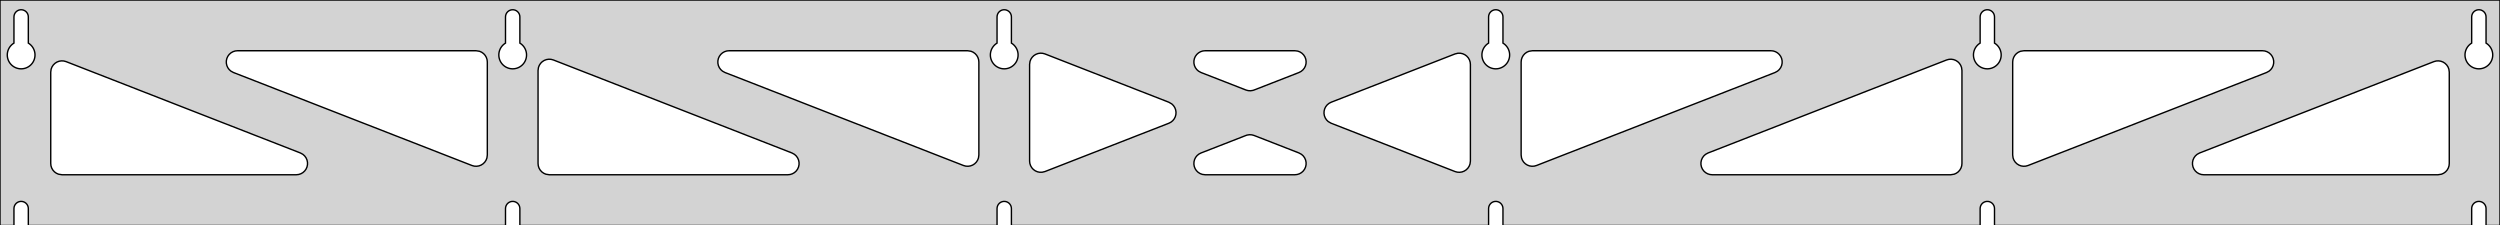 <?xml version="1.0" standalone="no"?>
<!DOCTYPE svg PUBLIC "-//W3C//DTD SVG 1.1//EN" "http://www.w3.org/Graphics/SVG/1.1/DTD/svg11.dtd">
<svg width="887mm" height="80mm" viewBox="0 -80 887 80" xmlns="http://www.w3.org/2000/svg" version="1.1">
<title>OpenSCAD Model</title>
<path d="
M 887,-80 L 0,-80 L 0,-0 L 4.95,-0 L 4.95,-6 L 5.006,-6.53
 L 5.17,-7.037 L 5.437,-7.499 L 5.794,-7.895 L 6.225,-8.208 L 6.712,-8.425 L 7.233,-8.536
 L 7.767,-8.536 L 8.288,-8.425 L 8.775,-8.208 L 9.206,-7.895 L 9.563,-7.499 L 9.83,-7.037
 L 9.994,-6.53 L 10.05,-6 L 10.05,-0 L 179.35,-0 L 179.35,-6 L 179.406,-6.53
 L 179.57,-7.037 L 179.837,-7.499 L 180.194,-7.895 L 180.625,-8.208 L 181.112,-8.425 L 181.633,-8.536
 L 182.167,-8.536 L 182.688,-8.425 L 183.175,-8.208 L 183.606,-7.895 L 183.963,-7.499 L 184.23,-7.037
 L 184.394,-6.53 L 184.45,-6 L 184.45,-0 L 353.75,-0 L 353.75,-6 L 353.806,-6.53
 L 353.97,-7.037 L 354.237,-7.499 L 354.594,-7.895 L 355.025,-8.208 L 355.512,-8.425 L 356.033,-8.536
 L 356.567,-8.536 L 357.088,-8.425 L 357.575,-8.208 L 358.006,-7.895 L 358.363,-7.499 L 358.63,-7.037
 L 358.794,-6.53 L 358.85,-6 L 358.85,-0 L 528.15,-0 L 528.15,-6 L 528.206,-6.53
 L 528.37,-7.037 L 528.637,-7.499 L 528.994,-7.895 L 529.425,-8.208 L 529.912,-8.425 L 530.433,-8.536
 L 530.967,-8.536 L 531.488,-8.425 L 531.975,-8.208 L 532.406,-7.895 L 532.763,-7.499 L 533.03,-7.037
 L 533.194,-6.53 L 533.25,-6 L 533.25,-0 L 702.55,-0 L 702.55,-6 L 702.606,-6.53
 L 702.77,-7.037 L 703.037,-7.499 L 703.394,-7.895 L 703.825,-8.208 L 704.312,-8.425 L 704.833,-8.536
 L 705.367,-8.536 L 705.888,-8.425 L 706.375,-8.208 L 706.806,-7.895 L 707.163,-7.499 L 707.43,-7.037
 L 707.594,-6.53 L 707.65,-6 L 707.65,-0 L 876.95,-0 L 876.95,-6 L 877.006,-6.53
 L 877.17,-7.037 L 877.437,-7.499 L 877.794,-7.895 L 878.225,-8.208 L 878.712,-8.425 L 879.233,-8.536
 L 879.767,-8.536 L 880.288,-8.425 L 880.775,-8.208 L 881.206,-7.895 L 881.563,-7.499 L 881.83,-7.037
 L 881.994,-6.53 L 882.05,-6 L 882.05,-0 L 887,-0 z
M 6.986,-55.607 L 6.477,-55.688 L 5.98,-55.821 L 5.499,-56.005 L 5.04,-56.239 L 4.608,-56.52
 L 4.208,-56.844 L 3.844,-57.208 L 3.52,-57.608 L 3.239,-58.04 L 3.005,-58.499 L 2.821,-58.98
 L 2.688,-59.477 L 2.607,-59.986 L 2.58,-60.5 L 2.607,-61.014 L 2.688,-61.523 L 2.821,-62.02
 L 3.005,-62.501 L 3.239,-62.96 L 3.52,-63.392 L 3.844,-63.792 L 4.208,-64.156 L 4.608,-64.48
 L 4.95,-64.702 L 4.95,-74 L 5.006,-74.53 L 5.17,-75.037 L 5.437,-75.499 L 5.794,-75.895
 L 6.225,-76.208 L 6.712,-76.425 L 7.233,-76.536 L 7.767,-76.536 L 8.288,-76.425 L 8.775,-76.208
 L 9.206,-75.895 L 9.563,-75.499 L 9.83,-75.037 L 9.994,-74.53 L 10.05,-74 L 10.05,-64.702
 L 10.392,-64.48 L 10.792,-64.156 L 11.156,-63.792 L 11.48,-63.392 L 11.761,-62.96 L 11.995,-62.501
 L 12.179,-62.02 L 12.312,-61.523 L 12.393,-61.014 L 12.42,-60.5 L 12.393,-59.986 L 12.312,-59.477
 L 12.179,-58.98 L 11.995,-58.499 L 11.761,-58.04 L 11.48,-57.608 L 11.156,-57.208 L 10.792,-56.844
 L 10.392,-56.52 L 9.96,-56.239 L 9.501,-56.005 L 9.02,-55.821 L 8.523,-55.688 L 8.014,-55.607
 L 7.5,-55.58 z
M 181.386,-55.607 L 180.877,-55.688 L 180.38,-55.821 L 179.899,-56.005 L 179.44,-56.239 L 179.008,-56.52
 L 178.608,-56.844 L 178.244,-57.208 L 177.92,-57.608 L 177.639,-58.04 L 177.405,-58.499 L 177.221,-58.98
 L 177.088,-59.477 L 177.007,-59.986 L 176.98,-60.5 L 177.007,-61.014 L 177.088,-61.523 L 177.221,-62.02
 L 177.405,-62.501 L 177.639,-62.96 L 177.92,-63.392 L 178.244,-63.792 L 178.608,-64.156 L 179.008,-64.48
 L 179.35,-64.702 L 179.35,-74 L 179.406,-74.53 L 179.57,-75.037 L 179.837,-75.499 L 180.194,-75.895
 L 180.625,-76.208 L 181.112,-76.425 L 181.633,-76.536 L 182.167,-76.536 L 182.688,-76.425 L 183.175,-76.208
 L 183.606,-75.895 L 183.963,-75.499 L 184.23,-75.037 L 184.394,-74.53 L 184.45,-74 L 184.45,-64.702
 L 184.792,-64.48 L 185.192,-64.156 L 185.556,-63.792 L 185.88,-63.392 L 186.161,-62.96 L 186.395,-62.501
 L 186.579,-62.02 L 186.712,-61.523 L 186.793,-61.014 L 186.82,-60.5 L 186.793,-59.986 L 186.712,-59.477
 L 186.579,-58.98 L 186.395,-58.499 L 186.161,-58.04 L 185.88,-57.608 L 185.556,-57.208 L 185.192,-56.844
 L 184.792,-56.52 L 184.36,-56.239 L 183.901,-56.005 L 183.42,-55.821 L 182.923,-55.688 L 182.414,-55.607
 L 181.9,-55.58 z
M 355.786,-55.607 L 355.277,-55.688 L 354.78,-55.821 L 354.299,-56.005 L 353.84,-56.239 L 353.408,-56.52
 L 353.008,-56.844 L 352.644,-57.208 L 352.32,-57.608 L 352.039,-58.04 L 351.805,-58.499 L 351.621,-58.98
 L 351.488,-59.477 L 351.407,-59.986 L 351.38,-60.5 L 351.407,-61.014 L 351.488,-61.523 L 351.621,-62.02
 L 351.805,-62.501 L 352.039,-62.96 L 352.32,-63.392 L 352.644,-63.792 L 353.008,-64.156 L 353.408,-64.48
 L 353.75,-64.702 L 353.75,-74 L 353.806,-74.53 L 353.97,-75.037 L 354.237,-75.499 L 354.594,-75.895
 L 355.025,-76.208 L 355.512,-76.425 L 356.033,-76.536 L 356.567,-76.536 L 357.088,-76.425 L 357.575,-76.208
 L 358.006,-75.895 L 358.363,-75.499 L 358.63,-75.037 L 358.794,-74.53 L 358.85,-74 L 358.85,-64.702
 L 359.192,-64.48 L 359.592,-64.156 L 359.956,-63.792 L 360.28,-63.392 L 360.561,-62.96 L 360.795,-62.501
 L 360.979,-62.02 L 361.112,-61.523 L 361.193,-61.014 L 361.22,-60.5 L 361.193,-59.986 L 361.112,-59.477
 L 360.979,-58.98 L 360.795,-58.499 L 360.561,-58.04 L 360.28,-57.608 L 359.956,-57.208 L 359.592,-56.844
 L 359.192,-56.52 L 358.76,-56.239 L 358.301,-56.005 L 357.82,-55.821 L 357.323,-55.688 L 356.814,-55.607
 L 356.3,-55.58 z
M 530.186,-55.607 L 529.677,-55.688 L 529.18,-55.821 L 528.699,-56.005 L 528.24,-56.239 L 527.808,-56.52
 L 527.408,-56.844 L 527.044,-57.208 L 526.72,-57.608 L 526.439,-58.04 L 526.205,-58.499 L 526.021,-58.98
 L 525.888,-59.477 L 525.807,-59.986 L 525.78,-60.5 L 525.807,-61.014 L 525.888,-61.523 L 526.021,-62.02
 L 526.205,-62.501 L 526.439,-62.96 L 526.72,-63.392 L 527.044,-63.792 L 527.408,-64.156 L 527.808,-64.48
 L 528.15,-64.702 L 528.15,-74 L 528.206,-74.53 L 528.37,-75.037 L 528.637,-75.499 L 528.994,-75.895
 L 529.425,-76.208 L 529.912,-76.425 L 530.433,-76.536 L 530.967,-76.536 L 531.488,-76.425 L 531.975,-76.208
 L 532.406,-75.895 L 532.763,-75.499 L 533.03,-75.037 L 533.194,-74.53 L 533.25,-74 L 533.25,-64.702
 L 533.592,-64.48 L 533.992,-64.156 L 534.356,-63.792 L 534.68,-63.392 L 534.961,-62.96 L 535.195,-62.501
 L 535.379,-62.02 L 535.512,-61.523 L 535.593,-61.014 L 535.62,-60.5 L 535.593,-59.986 L 535.512,-59.477
 L 535.379,-58.98 L 535.195,-58.499 L 534.961,-58.04 L 534.68,-57.608 L 534.356,-57.208 L 533.992,-56.844
 L 533.592,-56.52 L 533.16,-56.239 L 532.701,-56.005 L 532.22,-55.821 L 531.723,-55.688 L 531.214,-55.607
 L 530.7,-55.58 z
M 704.586,-55.607 L 704.077,-55.688 L 703.58,-55.821 L 703.099,-56.005 L 702.64,-56.239 L 702.208,-56.52
 L 701.808,-56.844 L 701.444,-57.208 L 701.12,-57.608 L 700.839,-58.04 L 700.605,-58.499 L 700.421,-58.98
 L 700.288,-59.477 L 700.207,-59.986 L 700.18,-60.5 L 700.207,-61.014 L 700.288,-61.523 L 700.421,-62.02
 L 700.605,-62.501 L 700.839,-62.96 L 701.12,-63.392 L 701.444,-63.792 L 701.808,-64.156 L 702.208,-64.48
 L 702.55,-64.702 L 702.55,-74 L 702.606,-74.53 L 702.77,-75.037 L 703.037,-75.499 L 703.394,-75.895
 L 703.825,-76.208 L 704.312,-76.425 L 704.833,-76.536 L 705.367,-76.536 L 705.888,-76.425 L 706.375,-76.208
 L 706.806,-75.895 L 707.163,-75.499 L 707.43,-75.037 L 707.594,-74.53 L 707.65,-74 L 707.65,-64.702
 L 707.992,-64.48 L 708.392,-64.156 L 708.756,-63.792 L 709.08,-63.392 L 709.361,-62.96 L 709.595,-62.501
 L 709.779,-62.02 L 709.912,-61.523 L 709.993,-61.014 L 710.02,-60.5 L 709.993,-59.986 L 709.912,-59.477
 L 709.779,-58.98 L 709.595,-58.499 L 709.361,-58.04 L 709.08,-57.608 L 708.756,-57.208 L 708.392,-56.844
 L 707.992,-56.52 L 707.56,-56.239 L 707.101,-56.005 L 706.62,-55.821 L 706.123,-55.688 L 705.614,-55.607
 L 705.1,-55.58 z
M 878.986,-55.607 L 878.477,-55.688 L 877.98,-55.821 L 877.499,-56.005 L 877.04,-56.239 L 876.608,-56.52
 L 876.208,-56.844 L 875.844,-57.208 L 875.52,-57.608 L 875.239,-58.04 L 875.005,-58.499 L 874.821,-58.98
 L 874.688,-59.477 L 874.607,-59.986 L 874.58,-60.5 L 874.607,-61.014 L 874.688,-61.523 L 874.821,-62.02
 L 875.005,-62.501 L 875.239,-62.96 L 875.52,-63.392 L 875.844,-63.792 L 876.208,-64.156 L 876.608,-64.48
 L 876.95,-64.702 L 876.95,-74 L 877.006,-74.53 L 877.17,-75.037 L 877.437,-75.499 L 877.794,-75.895
 L 878.225,-76.208 L 878.712,-76.425 L 879.233,-76.536 L 879.767,-76.536 L 880.288,-76.425 L 880.775,-76.208
 L 881.206,-75.895 L 881.563,-75.499 L 881.83,-75.037 L 881.994,-74.53 L 882.05,-74 L 882.05,-64.702
 L 882.392,-64.48 L 882.792,-64.156 L 883.156,-63.792 L 883.48,-63.392 L 883.761,-62.96 L 883.995,-62.501
 L 884.179,-62.02 L 884.312,-61.523 L 884.393,-61.014 L 884.42,-60.5 L 884.393,-59.986 L 884.312,-59.477
 L 884.179,-58.98 L 883.995,-58.499 L 883.761,-58.04 L 883.48,-57.608 L 883.156,-57.208 L 882.792,-56.844
 L 882.392,-56.52 L 881.96,-56.239 L 881.501,-56.005 L 881.02,-55.821 L 880.523,-55.688 L 880.014,-55.607
 L 879.5,-55.58 z
M 442.853,-47.846 L 442.047,-48.067 L 426.129,-54.273 L 425.231,-54.764 L 424.61,-55.324 L 424.118,-56
 L 423.778,-56.764 L 423.604,-57.582 L 423.604,-58.418 L 423.778,-59.236 L 424.118,-60 L 424.61,-60.676
 L 425.231,-61.236 L 425.955,-61.654 L 426.75,-61.913 L 427.582,-62 L 459.418,-62 L 460.433,-61.869
 L 461.215,-61.574 L 461.919,-61.122 L 462.513,-60.534 L 462.972,-59.835 L 463.276,-59.056 L 463.411,-58.23
 L 463.372,-57.395 L 463.16,-56.586 L 462.784,-55.839 L 462.261,-55.187 L 461.614,-54.657 L 460.871,-54.273
 L 444.953,-48.067 L 444.515,-47.924 L 443.688,-47.798 z
M 342.653,-21.059 L 341.847,-21.28 L 257.228,-54.273 L 256.33,-54.764 L 255.709,-55.324 L 255.217,-56
 L 254.877,-56.764 L 254.703,-57.582 L 254.703,-58.418 L 254.877,-59.236 L 255.217,-60 L 255.709,-60.676
 L 256.33,-61.236 L 257.055,-61.654 L 257.85,-61.913 L 258.682,-62 L 343.3,-62 L 344.536,-61.804
 L 345.3,-61.464 L 345.977,-60.973 L 346.536,-60.351 L 346.954,-59.627 L 347.213,-58.832 L 347.3,-58
 L 347.3,-25.007 L 347.158,-23.951 L 346.854,-23.172 L 346.395,-22.473 L 345.801,-21.885 L 345.097,-21.433
 L 344.315,-21.137 L 343.488,-21.011 z
M 717.085,-21.137 L 716.303,-21.433 L 715.599,-21.885 L 715.005,-22.473 L 714.546,-23.172 L 714.242,-23.951
 L 714.1,-25.007 L 714.1,-58 L 714.187,-58.832 L 714.446,-59.627 L 714.864,-60.351 L 715.423,-60.973
 L 716.1,-61.464 L 716.864,-61.804 L 718.1,-62 L 802.718,-62 L 803.55,-61.913 L 804.345,-61.654
 L 805.07,-61.236 L 805.691,-60.676 L 806.183,-60 L 806.523,-59.236 L 806.697,-58.418 L 806.697,-57.582
 L 806.523,-56.764 L 806.183,-56 L 805.691,-55.324 L 805.07,-54.764 L 804.172,-54.273 L 719.553,-21.28
 L 718.747,-21.059 L 717.912,-21.011 z
M 168.253,-21.059 L 167.447,-21.28 L 82.828,-54.273 L 81.93,-54.764 L 81.309,-55.324 L 80.817,-56
 L 80.477,-56.764 L 80.303,-57.582 L 80.303,-58.418 L 80.477,-59.236 L 80.817,-60 L 81.309,-60.676
 L 81.93,-61.236 L 82.655,-61.654 L 83.45,-61.913 L 84.281,-62 L 168.9,-62 L 170.136,-61.804
 L 170.9,-61.464 L 171.577,-60.973 L 172.136,-60.351 L 172.554,-59.627 L 172.813,-58.832 L 172.9,-58
 L 172.9,-25.007 L 172.758,-23.951 L 172.454,-23.172 L 171.995,-22.473 L 171.401,-21.885 L 170.697,-21.433
 L 169.915,-21.137 L 169.088,-21.011 z
M 542.685,-21.137 L 541.903,-21.433 L 541.199,-21.885 L 540.605,-22.473 L 540.146,-23.172 L 539.842,-23.951
 L 539.7,-25.007 L 539.7,-58 L 539.787,-58.832 L 540.046,-59.627 L 540.464,-60.351 L 541.023,-60.973
 L 541.7,-61.464 L 542.464,-61.804 L 543.7,-62 L 628.318,-62 L 629.15,-61.913 L 629.945,-61.654
 L 630.67,-61.236 L 631.291,-60.676 L 631.783,-60 L 632.123,-59.236 L 632.297,-58.418 L 632.297,-57.582
 L 632.123,-56.764 L 631.783,-56 L 631.291,-55.324 L 630.67,-54.764 L 629.772,-54.273 L 545.153,-21.28
 L 544.346,-21.059 L 543.512,-21.011 z
M 368.882,-18.884 L 368.064,-19.058 L 367.3,-19.398 L 366.623,-19.89 L 366.064,-20.511 L 365.646,-21.235
 L 365.387,-22.031 L 365.3,-22.862 L 365.3,-57.138 L 365.442,-58.193 L 365.746,-58.972 L 366.205,-59.671
 L 366.799,-60.26 L 367.503,-60.711 L 368.285,-61.007 L 369.112,-61.133 L 369.946,-61.085 L 370.753,-60.864
 L 414.706,-43.727 L 415.754,-43.122 L 416.348,-42.534 L 416.808,-41.835 L 417.111,-41.056 L 417.247,-40.23
 L 417.207,-39.395 L 416.995,-38.586 L 416.619,-37.839 L 416.096,-37.187 L 415.449,-36.657 L 414.706,-36.273
 L 370.753,-19.136 L 369.718,-18.884 z
M 517.053,-18.915 L 516.247,-19.136 L 472.294,-36.273 L 471.246,-36.878 L 470.651,-37.466 L 470.192,-38.165
 L 469.889,-38.944 L 469.753,-39.77 L 469.793,-40.605 L 470.005,-41.414 L 470.381,-42.161 L 470.904,-42.813
 L 471.551,-43.343 L 472.294,-43.727 L 516.247,-60.864 L 517.282,-61.116 L 518.118,-61.116 L 518.936,-60.942
 L 519.7,-60.602 L 520.377,-60.11 L 520.936,-59.489 L 521.354,-58.765 L 521.613,-57.969 L 521.7,-57.138
 L 521.7,-22.862 L 521.558,-21.807 L 521.254,-21.028 L 520.795,-20.329 L 520.201,-19.741 L 519.497,-19.289
 L 518.715,-18.993 L 517.888,-18.867 z
M 194.9,-18 L 193.664,-18.196 L 192.9,-18.536 L 192.223,-19.027 L 191.664,-19.649 L 191.246,-20.373
 L 190.987,-21.168 L 190.9,-22 L 190.9,-54.993 L 191.042,-56.049 L 191.346,-56.828 L 191.805,-57.527
 L 192.399,-58.115 L 193.103,-58.567 L 193.885,-58.862 L 194.712,-58.989 L 195.546,-58.941 L 196.353,-58.72
 L 280.972,-25.727 L 281.87,-25.236 L 282.491,-24.677 L 282.983,-24 L 283.323,-23.236 L 283.497,-22.418
 L 283.497,-21.582 L 283.323,-20.764 L 282.983,-20 L 282.491,-19.323 L 281.87,-18.764 L 281.145,-18.346
 L 280.35,-18.087 L 279.518,-18 z
M 607.482,-18 L 606.65,-18.087 L 605.855,-18.346 L 605.13,-18.764 L 604.509,-19.323 L 604.017,-20
 L 603.677,-20.764 L 603.503,-21.582 L 603.503,-22.418 L 603.677,-23.236 L 604.017,-24 L 604.509,-24.677
 L 605.13,-25.236 L 606.028,-25.727 L 690.647,-58.72 L 691.453,-58.941 L 692.288,-58.989 L 693.115,-58.862
 L 693.897,-58.567 L 694.601,-58.115 L 695.195,-57.527 L 695.654,-56.828 L 695.958,-56.049 L 696.1,-54.993
 L 696.1,-22 L 696.013,-21.168 L 695.754,-20.373 L 695.336,-19.649 L 694.777,-19.027 L 694.1,-18.536
 L 693.336,-18.196 L 692.1,-18 z
M 22,-18 L 20.764,-18.196 L 20,-18.536 L 19.323,-19.027 L 18.764,-19.649 L 18.346,-20.373
 L 18.087,-21.168 L 18,-22 L 18,-54.409 L 18.142,-55.464 L 18.446,-56.243 L 18.905,-56.942
 L 19.499,-57.53 L 20.203,-57.982 L 20.985,-58.278 L 21.812,-58.404 L 22.646,-58.356 L 23.453,-58.135
 L 106.572,-25.727 L 107.47,-25.236 L 108.091,-24.677 L 108.583,-24 L 108.923,-23.236 L 109.097,-22.418
 L 109.097,-21.582 L 108.923,-20.764 L 108.583,-20 L 108.091,-19.323 L 107.47,-18.764 L 106.745,-18.346
 L 105.95,-18.087 L 105.118,-18 z
M 781.882,-18 L 781.05,-18.087 L 780.255,-18.346 L 779.53,-18.764 L 778.909,-19.323 L 778.417,-20
 L 778.077,-20.764 L 777.903,-21.582 L 777.903,-22.418 L 778.077,-23.236 L 778.417,-24 L 778.909,-24.677
 L 779.53,-25.236 L 780.428,-25.727 L 863.547,-58.135 L 864.354,-58.356 L 865.188,-58.404 L 866.015,-58.278
 L 866.797,-57.982 L 867.501,-57.53 L 868.095,-56.942 L 868.554,-56.243 L 868.858,-55.464 L 869,-54.409
 L 869,-22 L 868.913,-21.168 L 868.654,-20.373 L 868.236,-19.649 L 867.677,-19.027 L 867,-18.536
 L 866.236,-18.196 L 865,-18 z
M 427.582,-18 L 426.567,-18.131 L 425.785,-18.427 L 425.081,-18.878 L 424.487,-19.466 L 424.028,-20.165
 L 423.724,-20.944 L 423.589,-21.77 L 423.628,-22.605 L 423.84,-23.414 L 424.216,-24.161 L 424.739,-24.814
 L 425.386,-25.343 L 426.129,-25.727 L 442.047,-31.933 L 442.485,-32.076 L 443.312,-32.202 L 444.146,-32.154
 L 444.953,-31.933 L 460.871,-25.727 L 461.769,-25.236 L 462.39,-24.677 L 462.882,-24 L 463.222,-23.236
 L 463.396,-22.418 L 463.396,-21.582 L 463.222,-20.764 L 462.882,-20 L 462.39,-19.323 L 461.769,-18.764
 L 461.045,-18.346 L 460.25,-18.087 L 459.418,-18 z
" stroke="black" fill="lightgray" stroke-width="0.5"/>
</svg>
